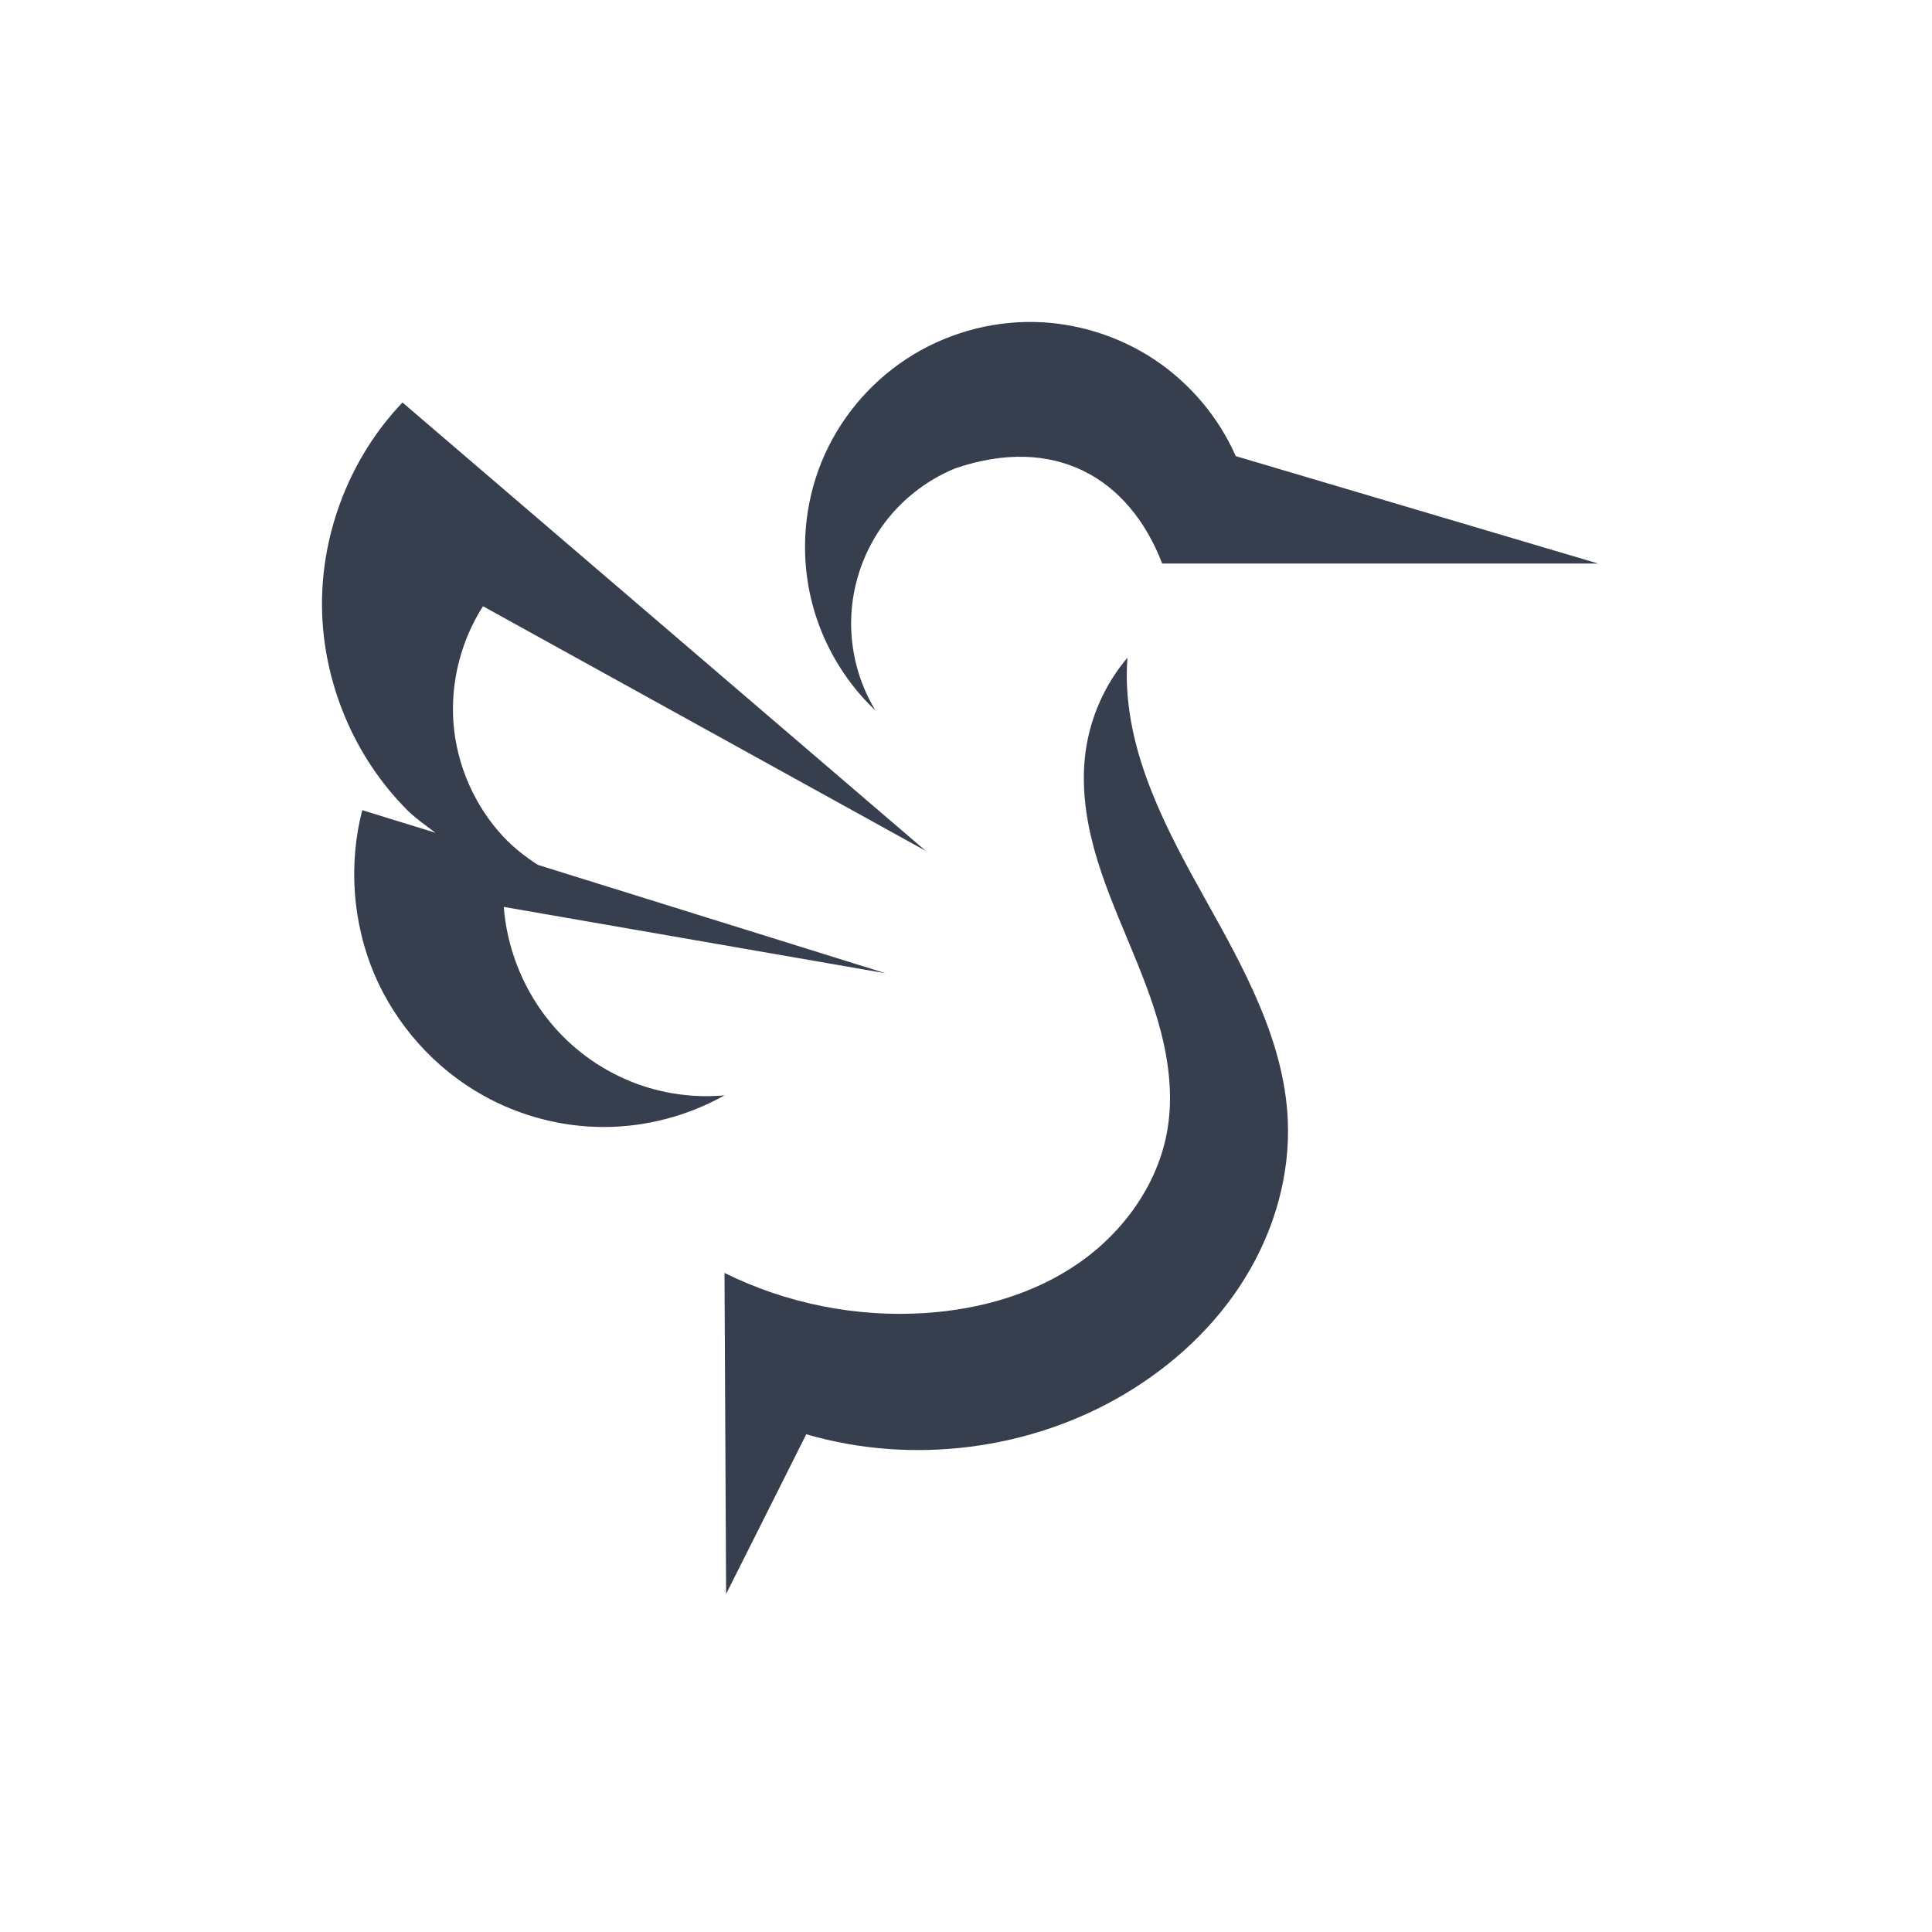 <svg xmlns="http://www.w3.org/2000/svg" width="24" height="24" version="1.1">
 <defs>
  <style id="current-color-scheme" type="text/css">
   .ColorScheme-Text { color:#373e4d; } .ColorScheme-Highlight { color:#4285f4; }
  </style>
 </defs>
 <path style="fill:currentColor" class="ColorScheme-Text" d="M 12.852,4 C 12.292,3.988 11.729,4.151 11.26,4.459 10.792,4.766 10.419,5.216 10.207,5.735 9.995,6.254 9.944,6.837 10.063,7.385 c 0.118,0.547 0.405,1.057 0.812,1.441 -0.207,-0.341 -0.314,-0.745 -0.301,-1.145 0.012,-0.4 0.143,-0.796 0.371,-1.125 0.228,-0.328 0.552,-0.587 0.922,-0.738 1.223,-0.418 2.155,0.104 2.57,1.182 h 5.414 l -4.5,-1.334 C 15.138,5.182 14.783,4.762 14.344,4.469 13.904,4.176 13.38,4.011 12.852,4 Z m -7.852,1 c -0.641,0.67 -1.008,1.599 -1,2.531 0.008,0.945 0.402,1.882 1.07,2.543 0.104,0.102 0.224,0.183 0.34,0.271 l -0.91,-0.281 c -0.173,0.67 -0.12,1.396 0.148,2.033 0.27,0.636 0.753,1.175 1.352,1.51 0.457,0.256 0.978,0.393 1.5,0.393 0.522,0 1.043,-0.137 1.5,-0.393 -0.421,0.038 -0.85,-0.032 -1.236,-0.203 C 7.377,13.234 7.033,12.963 6.776,12.625 6.479,12.235 6.296,11.756 6.258,11.266 L 11,12.09 6.682,10.744 C 6.525,10.643 6.378,10.528 6.25,10.391 5.895,10.01 5.673,9.503 5.633,8.981 5.595,8.474 5.727,7.956 6,7.531 l 5.5,3.039 z m 9.004,3.172 c -0.278,0.328 -0.459,0.736 -0.518,1.162 -0.055,0.402 -0.003,0.813 0.104,1.205 0.106,0.391 0.266,0.768 0.422,1.143 0.156,0.375 0.311,0.751 0.412,1.145 0.1,0.393 0.146,0.807 0.078,1.207 -0.113,0.67 -0.541,1.266 -1.098,1.654 -0.557,0.388 -1.235,0.579 -1.912,0.623 -0.855,0.056 -1.724,-0.118 -2.492,-0.498 L 9.02,19.801 10.016,17.817 c 1.317,0.385 2.792,0.197 3.969,-0.508 0.594,-0.356 1.115,-0.84 1.479,-1.43 0.365,-0.589 0.566,-1.284 0.533,-1.975 -0.047,-0.985 -0.549,-1.882 -1.029,-2.742 -0.481,-0.86 -0.964,-1.773 -0.971,-2.76 0,-0.077 0.003,-0.154 0.008,-0.23 z"/>
</svg>

